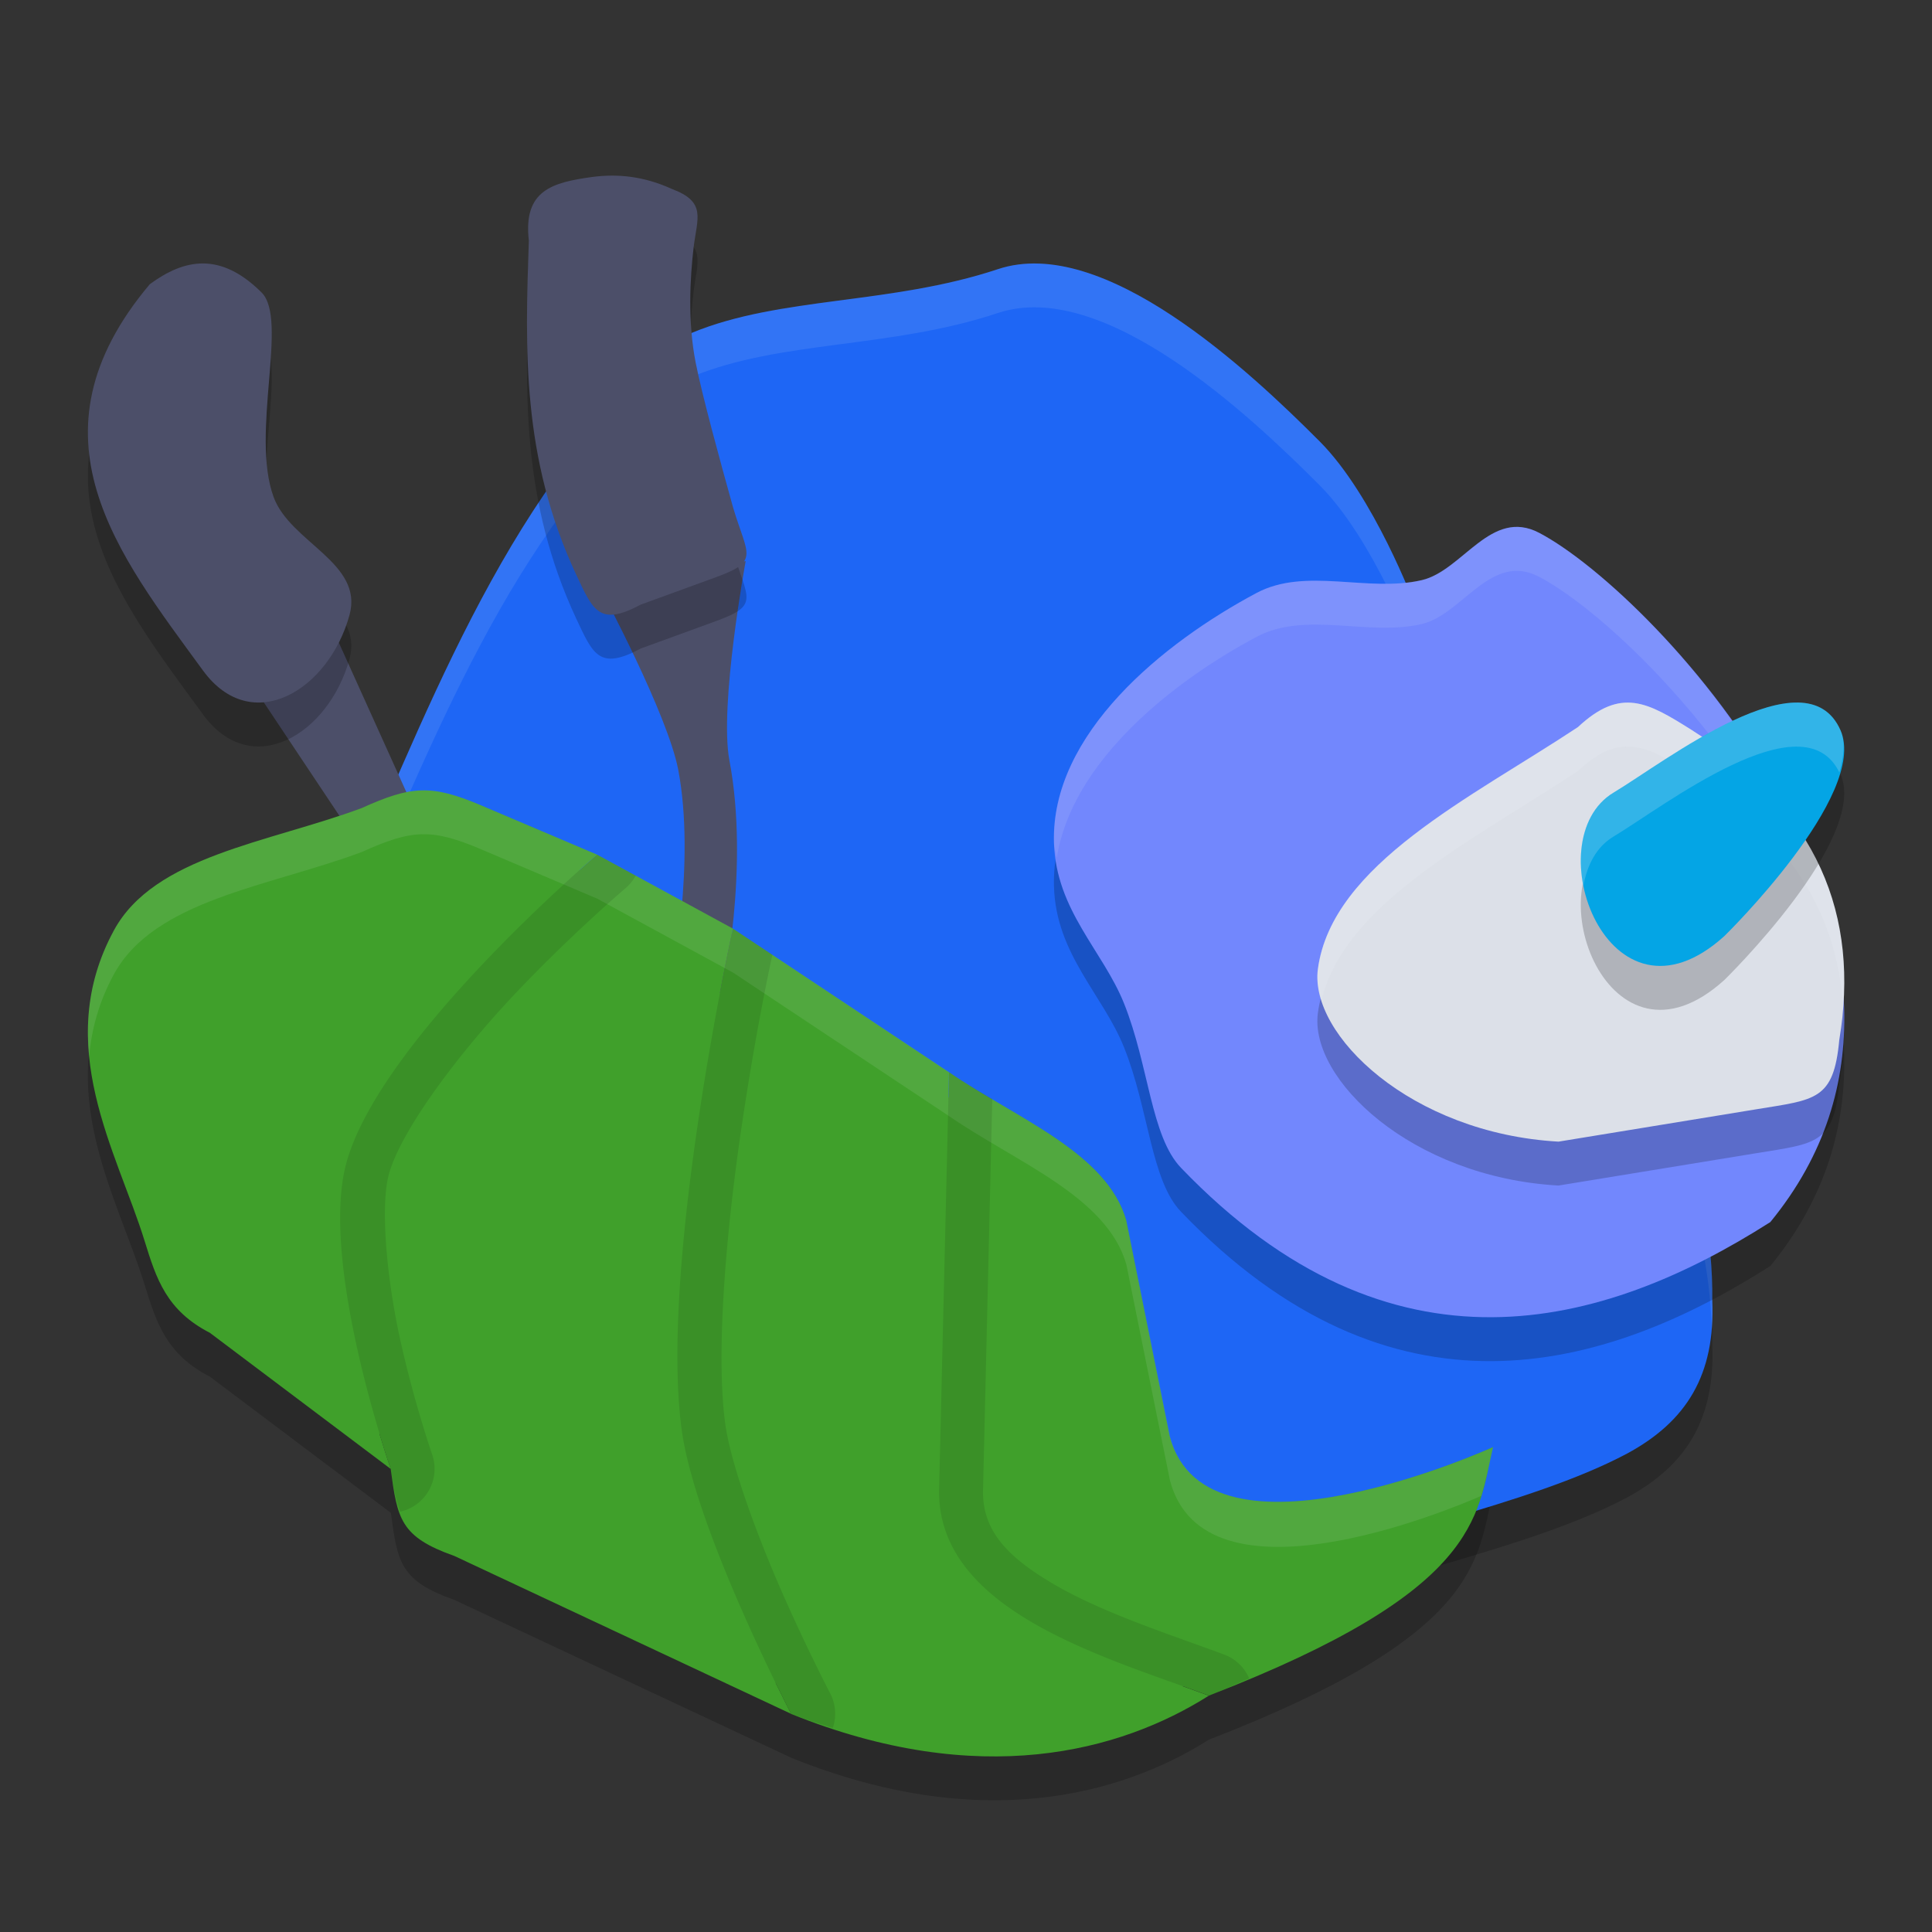 <svg xmlns="http://www.w3.org/2000/svg" width="22" height="22" version="1.1">
 <rect width="100%" height="100%" fill="#333333" stroke="none"/>
 <path style="opacity:0.2" d="m 4.802,9.5 c -0.199,0.005 -0.399,0.074 -0.684,0.203 -1.064,0.394 -2.362,0.544 -2.822,1.393 -0.709,1.306 0.039,2.522 0.352,3.537 0.133,0.43 0.247,0.789 0.742,1.043 l 2.061,1.551 c 0.076,0.57 0.11,0.775 0.725,0.992 l 3.834,1.797 c 2.144,0.864 3.748,0.431 4.758,-0.207 3.081,-1.193 3.051,-2.024 3.234,-2.83 0,0 -3.258,1.482 -3.68,-0.123 L 12.825,14.399 C 12.604,13.624 11.565,13.232 10.807,12.709 L 8.346,11.075 6.8,10.233 5.479,9.672 C 5.198,9.553 5.001,9.495 4.802,9.5 Z"/>
 <path style="opacity:0.2" d="M 7.881,4.289 C 8.887,3.874 10.139,3.972 11.364,3.565 c 1.202,-0.4 2.86,1.156 3.663,1.961 0.619,0.62 1.082,1.861 1.082,1.861 0.968,2.667 3.423,5.088 3.389,7.92 0.036,0.848 -0.293,1.38 -0.972,1.746 C 17.404,17.649 15.606,17.966 14.334,18.5 L 12.049,18.435 4.001,10.557 C 5.018,8.221 5.943,5.796 7.881,4.289 Z"/>
 <path style="fill:#1e66f5" d="M 7.881,3.789 C 8.887,3.374 10.139,3.472 11.364,3.065 c 1.202,-0.4 2.86,1.156 3.663,1.961 0.619,0.62 1.082,1.861 1.082,1.861 0.968,2.667 3.423,5.088 3.389,7.92 0.036,0.848 -0.293,1.38 -0.972,1.746 C 17.404,17.149 15.606,17.466 14.334,18 L 12.049,17.935 4.001,10.057 C 5.018,7.721 5.943,5.296 7.881,3.789 Z"/>
 <path style="opacity:0.1;fill:#eff1f5" d="m 11.834,3.001 c -0.162,-0.006 -0.32,0.013 -0.47,0.063 C 10.139,3.472 8.887,3.373 7.882,3.789 5.943,5.296 5.018,7.721 4.001,10.057 l 0.152,0.149 C 5.113,7.981 6.04,5.721 7.882,4.289 8.887,3.873 10.139,3.972 11.364,3.564 c 1.202,-0.4 2.86,1.157 3.662,1.961 0.619,0.62 1.083,1.861 1.083,1.861 0.949,2.613 3.32,4.992 3.382,7.752 0.009,-0.105 0.012,-0.215 0.007,-0.332 0.034,-2.832 -2.42,-5.253 -3.389,-7.92 0,0 -0.464,-1.241 -1.083,-1.861 -0.702,-0.704 -2.059,-1.983 -3.192,-2.024 z"/>
 <path style="opacity:0.2" d="m 12.002,10.098 c -0.038,-1.241 1.245,-2.281 2.307,-2.846 0.56,-0.298 1.268,-0.002 1.882,-0.146 0.466,-0.109 0.787,-0.828 1.337,-0.538 1.338,0.704 5.152,4.775 2.631,7.848 -1.905,1.214 -4.311,1.881 -6.71,-0.617 -0.345,-0.359 -0.365,-1.164 -0.65,-1.874 -0.24,-0.598 -0.774,-1.059 -0.797,-1.827 z"/>
 <path style="fill:#7287fd" d="m 12.002,9.598 c -0.038,-1.241 1.245,-2.281 2.307,-2.846 0.56,-0.298 1.268,-0.002 1.882,-0.146 0.466,-0.109 0.787,-0.828 1.337,-0.538 1.338,0.704 5.152,4.775 2.631,7.848 -1.905,1.214 -4.311,1.881 -6.71,-0.617 -0.345,-0.359 -0.365,-1.164 -0.65,-1.874 -0.24,-0.598 -0.774,-1.059 -0.797,-1.827 z"/>
 <path style="opacity:0.1;fill:#eff1f5" d="M 17.331,6.004 C 16.894,5.949 16.598,6.51 16.19,6.605 15.577,6.749 14.87,6.454 14.309,6.752 13.248,7.316 11.963,8.357 12.001,9.598 c 0.002,0.062 0.025,0.112 0.033,0.17 0.172,-1.093 1.31,-2.002 2.275,-2.516 0.56,-0.298 1.267,-0.003 1.881,-0.146 0.466,-0.109 0.787,-0.827 1.338,-0.537 0.98,0.516 3.28,2.84 3.453,5.254 0.148,-2.586 -2.405,-5.203 -3.453,-5.754 -0.069,-0.036 -0.135,-0.057 -0.197,-0.064 z"/>
 <path style="opacity:0.2" d="m 15.007,11.536 c 0.16,-1.196 1.75,-1.953 2.961,-2.756 0.492,-0.46 0.795,-0.282 1.293,0.031 1.446,0.914 1.918,2.118 1.683,3.533 -0.064,0.685 -0.269,0.677 -0.941,0.787 L 17.747,13.5 c -1.681,-0.095 -2.84,-1.22 -2.74,-1.964 z"/>
 <path style="fill:#dce0e8" d="m 15.007,11.036 c 0.16,-1.196 1.75,-1.953 2.961,-2.756 0.492,-0.46 0.795,-0.282 1.293,0.031 1.446,0.914 1.918,2.118 1.683,3.533 -0.064,0.685 -0.269,0.677 -0.941,0.787 L 17.747,13 c -1.681,-0.095 -2.84,-1.22 -2.74,-1.964 z"/>
 <path style="opacity:0.2;fill:#eff1f5" d="m 18.612,8.006 c -0.2,-0.026 -0.398,0.043 -0.645,0.273 -1.211,0.803 -2.801,1.56 -2.961,2.756 -0.015,0.11 0.005,0.23 0.043,0.352 0.268,-1.109 1.76,-1.839 2.918,-2.607 0.492,-0.46 0.795,-0.282 1.293,0.031 1.122,0.71 1.651,1.595 1.725,2.617 0.082,-1.235 -0.423,-2.294 -1.725,-3.117 -0.249,-0.156 -0.449,-0.279 -0.648,-0.305 z"/>
 <path style="opacity:0.2" d="m 18.375,9.525 c 0.58,-0.347 2.192,-1.607 2.584,-0.707 0.32,0.735 -1.323,2.341 -1.323,2.341 -1.319,1.194 -2.161,-1.096 -1.261,-1.634 z"/>
 <path style="fill:#04a5e5" d="m 18.375,9.025 c 0.58,-0.347 2.192,-1.607 2.584,-0.707 0.32,0.735 -1.323,2.341 -1.323,2.341 -1.319,1.194 -2.161,-1.096 -1.261,-1.634 z"/>
 <path style="fill:#4c4f69" d="M 3.586,6.715 2.471,7.199 4.532,10.29 5.066,9.991 Z"/>
 <path style="opacity:0.2" d="M 1.706,3.736 C 2.097,3.449 2.508,3.362 2.979,3.831 3.287,4.138 2.851,5.432 3.115,6.158 3.304,6.678 4.143,6.908 3.98,7.503 3.744,8.363 2.866,8.894 2.312,8.136 1.348,6.815 0.251,5.463 1.706,3.736 Z"/>
 <path style="fill:#4c4f69" d="M 1.706,3.236 C 2.097,2.949 2.508,2.862 2.979,3.331 3.287,3.638 2.851,4.932 3.115,5.658 3.304,6.178 4.143,6.408 3.98,7.003 3.744,7.863 2.866,8.394 2.312,7.636 1.348,6.315 0.251,4.963 1.706,3.236 Z"/>
 <path style="fill:#40a02b" d="m 4.808,9.239 c -0.144,0.004 -0.31,0.055 -0.584,0.179 a 0.25,0.239 0 0 1 -0.017,0.007 c -0.554,0.205 -1.145,0.341 -1.636,0.525 -0.491,0.184 -0.865,0.407 -1.054,0.755 -0.323,0.595 -0.315,1.154 -0.186,1.715 0.13,0.561 0.391,1.112 0.555,1.644 0.132,0.429 0.198,0.683 0.621,0.9 a 0.25,0.239 0 0 1 0.036,0.023 l 2.059,1.551 a 0.25,0.239 0 0 1 0.094,0.158 c 0.038,0.284 0.07,0.445 0.126,0.533 0.056,0.089 0.153,0.163 0.438,0.263 a 0.25,0.239 0 0 1 0.023,0.009 l 3.825,1.793 c 2.073,0.834 3.567,0.413 4.518,-0.188 a 0.25,0.239 0 0 1 0.044,-0.021 c 1.521,-0.589 2.248,-1.083 2.606,-1.493 0.233,-0.267 0.318,-0.508 0.38,-0.756 -0.282,0.117 -0.617,0.283 -1.289,0.415 -0.454,0.089 -0.93,0.132 -1.356,0.031 -0.426,-0.101 -0.808,-0.39 -0.935,-0.871 a 0.25,0.239 0 0 1 -0.003,-0.013 l -0.49,-2.441 c 0,0 0,-9.57e-4 0,-9.57e-4 -0.087,-0.305 -0.349,-0.559 -0.712,-0.805 -0.362,-0.246 -0.811,-0.474 -1.209,-0.748 L 8.212,10.777 6.686,9.946 5.378,9.39 C 5.109,9.276 4.953,9.235 4.808,9.239 Z"/>
 <path style="fill:#4c4f69" d="m 8.491,6.389 -1.639,0.343 c 0,0 0.752,1.405 0.872,2.037 0.199,1.05 -0.078,2.42 -0.078,2.42 l 0.579,0.123 c 0,0 0.315,-1.419 0.081,-2.653 -0.118,-0.623 0.185,-2.269 0.185,-2.269 z"/>
 <path style="opacity:0.2" d="m 6.745,2.515 c 0.284,-0.037 0.582,-0.011 0.904,0.136 0.399,0.148 0.29,0.332 0.25,0.661 -0.042,0.354 -0.069,0.854 0.023,1.319 0.071,0.36 0.273,1.101 0.425,1.645 0.16,0.542 0.311,0.613 -0.19,0.795 L 7.296,7.385 C 6.823,7.638 6.753,7.451 6.562,7.045 5.938,5.709 5.98,4.475 6.022,3.24 5.956,2.665 6.29,2.578 6.745,2.515 Z"/>
 <path style="fill:#4c4f69" d="m 6.745,2.015 c 0.284,-0.037 0.582,-0.011 0.904,0.136 0.399,0.148 0.29,0.332 0.25,0.661 -0.042,0.354 -0.069,0.854 0.023,1.319 0.071,0.36 0.273,1.101 0.425,1.645 0.16,0.542 0.311,0.613 -0.19,0.795 L 7.296,6.885 C 6.823,7.138 6.753,6.951 6.562,6.545 5.938,5.209 5.98,3.975 6.022,2.74 5.956,2.165 6.29,2.078 6.745,2.015 Z"/>
 <path style="fill:#40a02b" d="M 1.297,10.595 C 1.757,9.746 3.053,9.597 4.117,9.202 4.687,8.944 4.917,8.933 5.479,9.171 l 1.32,0.561 c 0,0 -2.449,2.078 -2.851,3.496 -0.322,1.137 0.501,3.499 0.501,3.499 L 2.39,15.177 C 1.895,14.922 1.78,14.562 1.647,14.132 1.334,13.117 0.588,11.901 1.297,10.595 Z"/>
 <path style="fill:#40a02b" d="M 3.949,13.229 C 4.351,11.81 6.799,9.732 6.799,9.732 l 1.546,0.842 c 0,0 -0.838,3.809 -0.583,5.703 0.153,1.139 1.247,3.239 1.247,3.239 L 5.174,17.718 C 4.559,17.501 4.525,17.297 4.449,16.727 c 0,0 -0.823,-2.361 -0.501,-3.499 z"/>
 <path style="fill:#40a02b" d="m 7.762,16.277 c -0.255,-1.895 0.583,-5.703 0.583,-5.703 l 2.461,1.636 -0.113,4.743 c -0.033,1.382 1.867,1.911 3.072,2.356 -1.009,0.638 -2.612,1.072 -4.756,0.208 0,0 -1.094,-2.1 -1.247,-3.239 z"/>
 <path style="fill:#40a02b" d="m 10.807,12.209 -0.113,4.743 c -0.033,1.382 1.867,1.911 3.072,2.356 3.081,-1.193 3.052,-2.024 3.235,-2.83 0,0 -3.259,1.482 -3.681,-0.123 l -0.495,-2.458 c -0.22,-0.775 -1.261,-1.166 -2.019,-1.688 z"/>
 <path style="opacity:0.2;fill:#eff1f5" d="m 20.471,8 c -0.646,-0.009 -1.661,0.765 -2.096,1.025 -0.338,0.202 -0.432,0.65 -0.346,1.068 0.042,-0.236 0.145,-0.448 0.346,-0.568 0.574,-0.344 2.159,-1.581 2.57,-0.729 0.05,-0.177 0.072,-0.345 0.014,-0.479 -0.098,-0.225 -0.273,-0.315 -0.488,-0.318 z"/>
 <path style="opacity:0.1;fill:#eff1f5" d="m 4.802,9 c -0.199,0.005 -0.399,0.074 -0.684,0.203 -1.064,0.394 -2.362,0.544 -2.822,1.393 -0.267,0.492 -0.327,0.973 -0.281,1.434 0.027,-0.305 0.109,-0.617 0.281,-0.934 0.461,-0.849 1.758,-0.998 2.822,-1.393 0.285,-0.129 0.485,-0.198 0.684,-0.203 0.199,-0.005 0.397,0.052 0.678,0.172 l 1.32,0.561 1.547,0.842 2.461,1.635 c 0.758,0.523 1.797,0.914 2.018,1.689 l 0.496,2.457 c 0.394,1.5 3.171,0.341 3.545,0.178 0.058,-0.188 0.093,-0.373 0.135,-0.555 0,0 -3.258,1.482 -3.68,-0.123 L 12.825,13.898 C 12.604,13.123 11.565,12.732 10.807,12.209 L 8.346,10.574 6.8,9.732 5.479,9.172 C 5.198,9.052 5.001,8.995 4.802,9 Z"/>
 <path style="opacity:0.1" d="m 6.8,9.732 c 0,0 -2.45,2.078 -2.852,3.496 -0.322,1.137 0.502,3.498 0.502,3.498 0.028,0.209 0.058,0.359 0.105,0.488 A 0.5,0.5 0 0 0 4.921,16.562 c 0,0 -0.197,-0.566 -0.355,-1.268 C 4.407,14.593 4.325,13.739 4.43,13.365 4.576,12.851 5.245,11.968 5.887,11.293 6.529,10.618 7.124,10.113 7.124,10.113 A 0.5,0.5 0 0 0 7.239,9.971 Z"/>
 <path style="opacity:0.1" d="m 8.346,10.574 c 0,0 -0.839,3.808 -0.584,5.703 0.153,1.139 1.246,3.238 1.246,3.238 0.163,0.066 0.318,0.111 0.475,0.162 a 0.5,0.5 0 0 0 -0.029,-0.393 c 0,0 -0.267,-0.511 -0.553,-1.162 -0.285,-0.651 -0.582,-1.458 -0.643,-1.912 -0.112,-0.832 0.018,-2.251 0.193,-3.422 0.148,-0.989 0.294,-1.684 0.344,-1.916 z"/>
 <path style="opacity:0.1" d="m 10.807,12.209 -0.113,4.744 c -0.033,1.382 1.867,1.91 3.072,2.355 0.174,-0.067 0.304,-0.13 0.459,-0.195 A 0.5,0.5 0 0 0 13.938,18.84 c -0.622,-0.23 -1.372,-0.472 -1.922,-0.791 -0.55,-0.319 -0.833,-0.623 -0.822,-1.084 l 0.105,-4.451 c -0.168,-0.1 -0.338,-0.198 -0.492,-0.305 z"/>
</svg>
